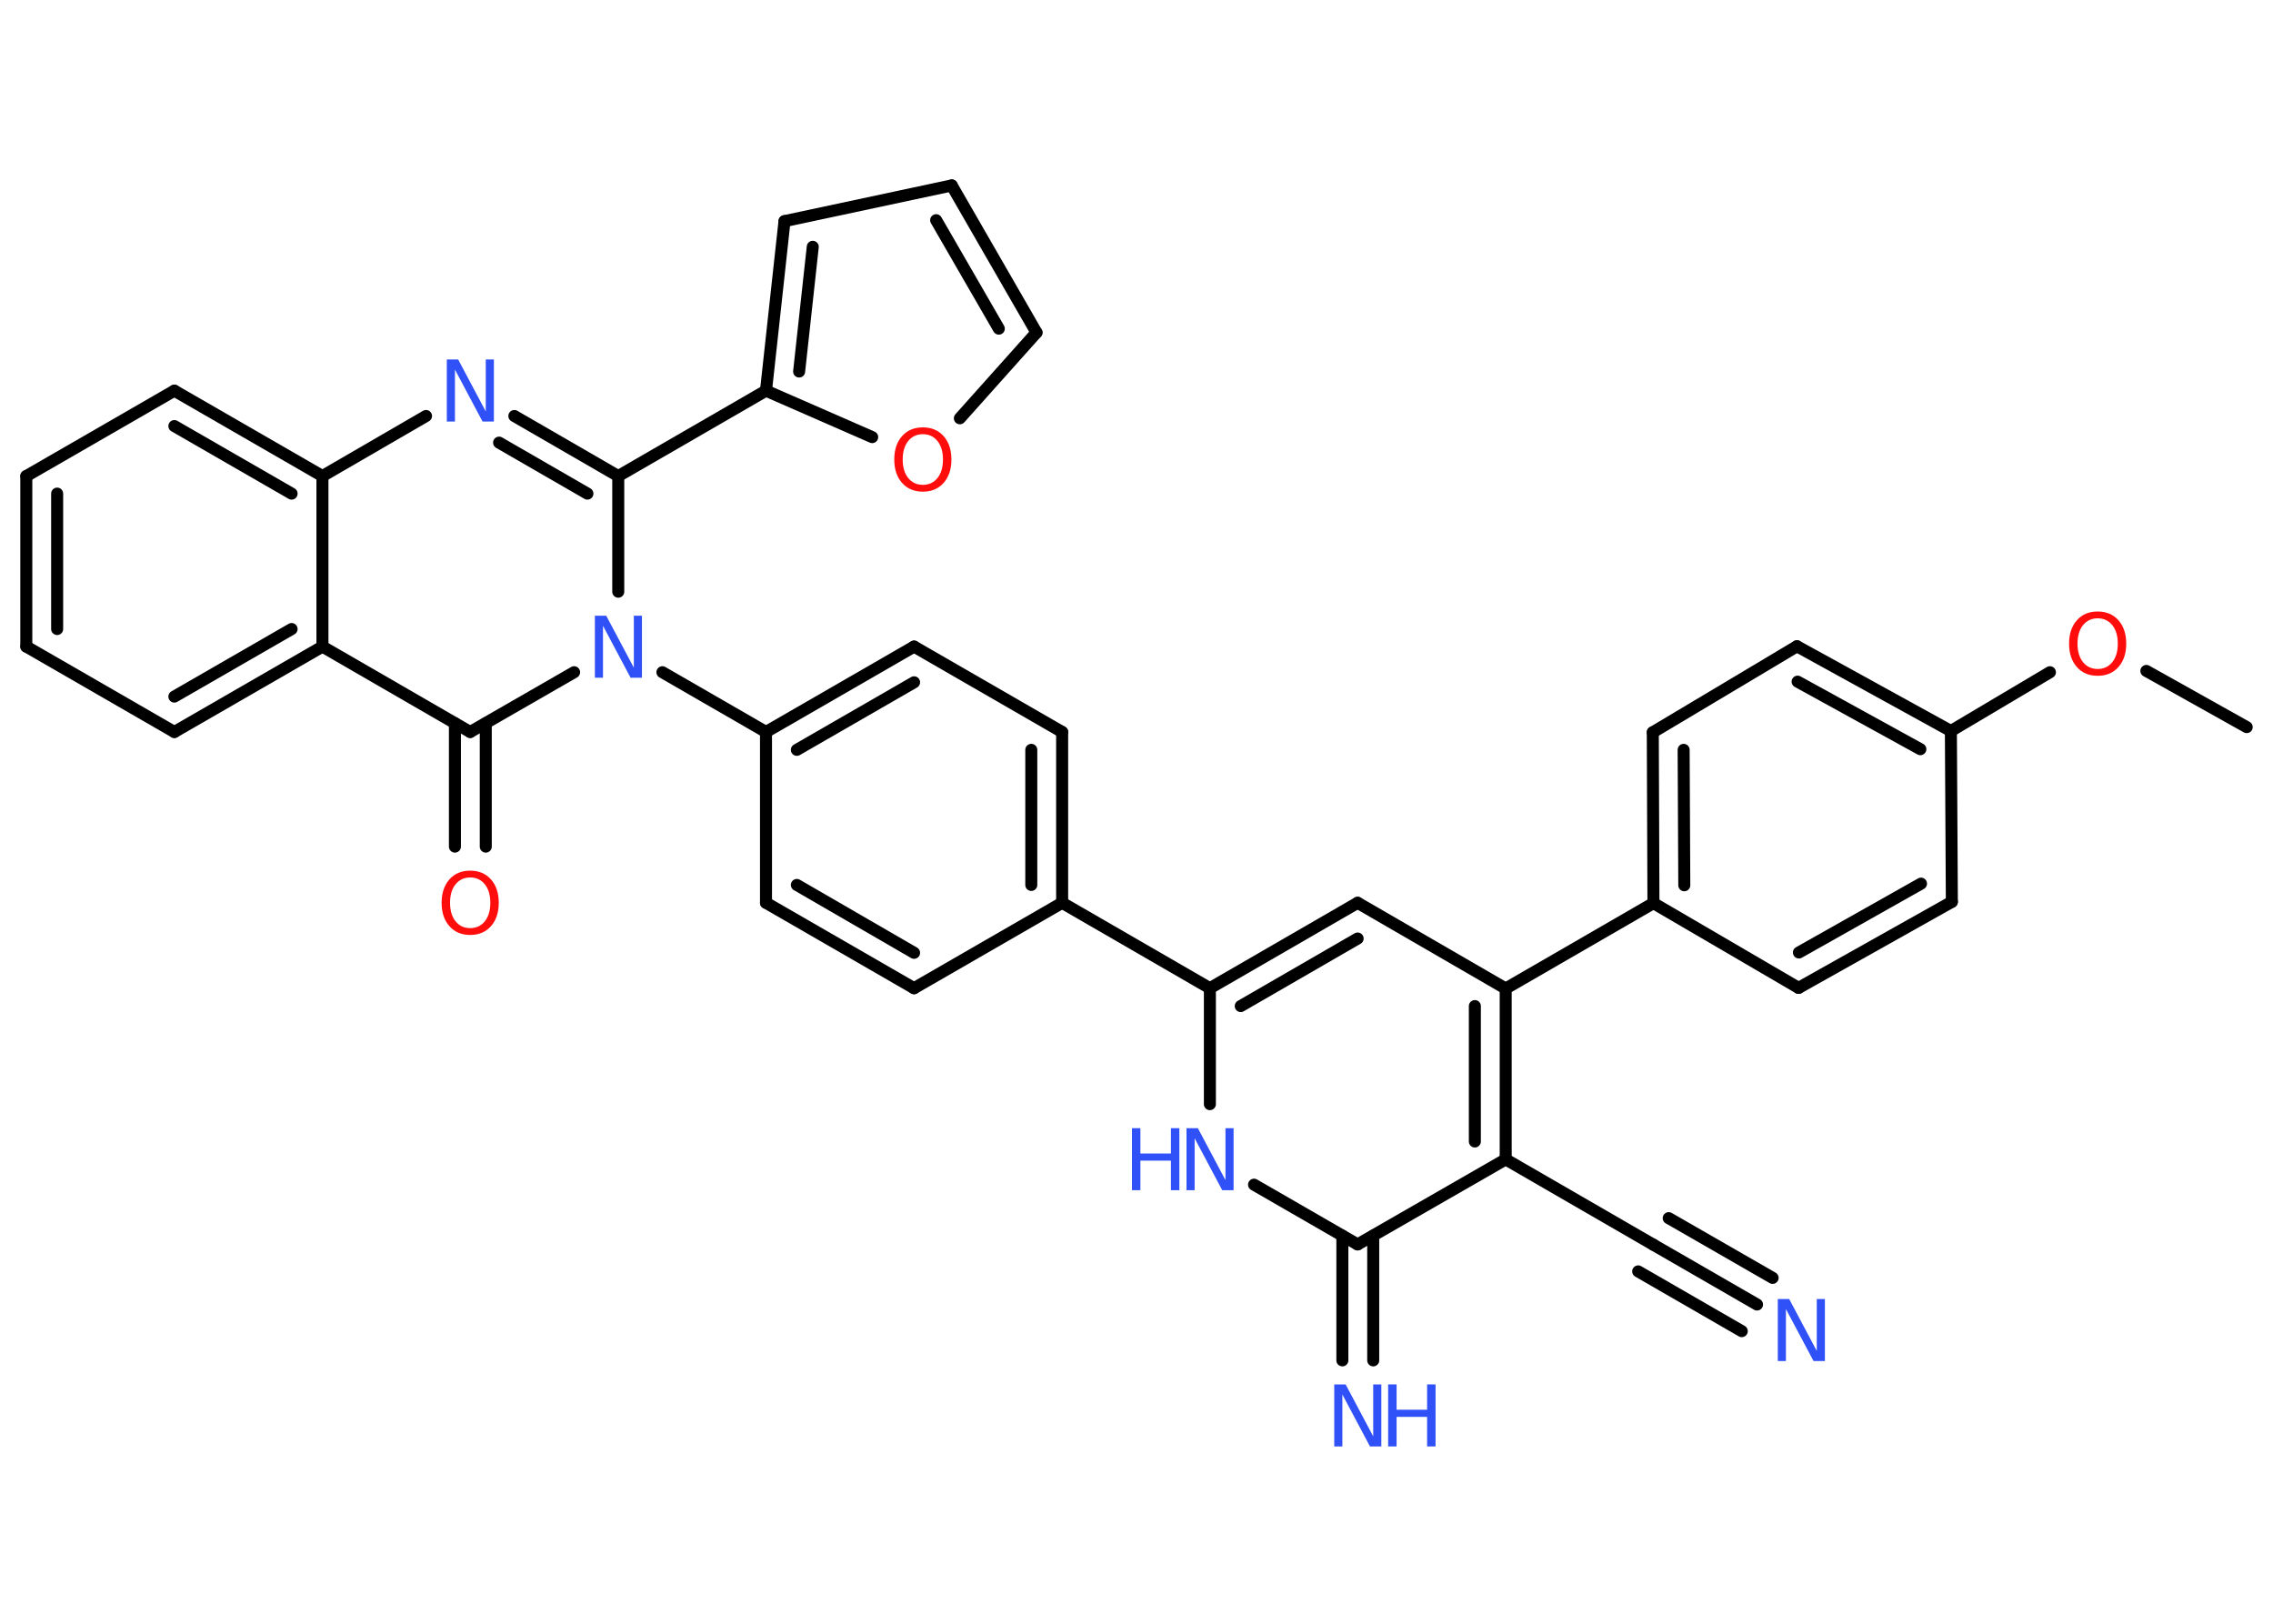 <?xml version='1.0' encoding='UTF-8'?>
<!DOCTYPE svg PUBLIC "-//W3C//DTD SVG 1.1//EN" "http://www.w3.org/Graphics/SVG/1.1/DTD/svg11.dtd">
<svg version='1.2' xmlns='http://www.w3.org/2000/svg' xmlns:xlink='http://www.w3.org/1999/xlink' width='70.0mm' height='50.0mm' viewBox='0 0 70.0 50.0'>
  <desc>Generated by the Chemistry Development Kit (http://github.com/cdk)</desc>
  <g stroke-linecap='round' stroke-linejoin='round' stroke='#000000' stroke-width='.37' fill='#3050F8'>
    <rect x='.0' y='.0' width='70.0' height='50.0' fill='#FFFFFF' stroke='none'/>
    <g id='mol1' class='mol'>
      <line id='mol1bnd1' class='bond' x1='69.19' y1='22.39' x2='66.1' y2='20.66'/>
      <line id='mol1bnd2' class='bond' x1='63.13' y1='20.7' x2='60.08' y2='22.51'/>
      <g id='mol1bnd3' class='bond'>
        <line x1='60.08' y1='22.51' x2='55.34' y2='19.9'/>
        <line x1='59.14' y1='23.07' x2='55.36' y2='20.99'/>
      </g>
      <line id='mol1bnd4' class='bond' x1='55.34' y1='19.9' x2='50.9' y2='22.55'/>
      <g id='mol1bnd5' class='bond'>
        <line x1='50.9' y1='22.55' x2='50.92' y2='27.81'/>
        <line x1='51.85' y1='23.09' x2='51.87' y2='27.26'/>
      </g>
      <line id='mol1bnd6' class='bond' x1='50.92' y1='27.81' x2='46.37' y2='30.44'/>
      <line id='mol1bnd7' class='bond' x1='46.37' y1='30.44' x2='41.81' y2='27.8'/>
      <g id='mol1bnd8' class='bond'>
        <line x1='41.81' y1='27.8' x2='37.26' y2='30.43'/>
        <line x1='41.81' y1='28.9' x2='38.21' y2='30.98'/>
      </g>
      <line id='mol1bnd9' class='bond' x1='37.26' y1='30.43' x2='32.71' y2='27.8'/>
      <g id='mol1bnd10' class='bond'>
        <line x1='32.71' y1='27.8' x2='32.71' y2='22.54'/>
        <line x1='31.76' y1='27.25' x2='31.76' y2='23.09'/>
      </g>
      <line id='mol1bnd11' class='bond' x1='32.71' y1='22.54' x2='28.15' y2='19.91'/>
      <g id='mol1bnd12' class='bond'>
        <line x1='28.15' y1='19.91' x2='23.59' y2='22.54'/>
        <line x1='28.15' y1='21.01' x2='24.54' y2='23.09'/>
      </g>
      <line id='mol1bnd13' class='bond' x1='23.59' y1='22.54' x2='20.4' y2='20.7'/>
      <line id='mol1bnd14' class='bond' x1='19.04' y1='18.22' x2='19.04' y2='14.66'/>
      <line id='mol1bnd15' class='bond' x1='19.04' y1='14.66' x2='23.59' y2='12.03'/>
      <g id='mol1bnd16' class='bond'>
        <line x1='24.16' y1='6.81' x2='23.59' y2='12.03'/>
        <line x1='25.03' y1='7.6' x2='24.61' y2='11.44'/>
      </g>
      <line id='mol1bnd17' class='bond' x1='24.16' y1='6.81' x2='29.31' y2='5.71'/>
      <g id='mol1bnd18' class='bond'>
        <line x1='31.92' y1='10.24' x2='29.31' y2='5.71'/>
        <line x1='30.76' y1='10.12' x2='28.83' y2='6.78'/>
      </g>
      <line id='mol1bnd19' class='bond' x1='31.92' y1='10.24' x2='29.56' y2='12.88'/>
      <line id='mol1bnd20' class='bond' x1='23.59' y1='12.03' x2='26.86' y2='13.46'/>
      <g id='mol1bnd21' class='bond'>
        <line x1='19.04' y1='14.66' x2='15.84' y2='12.81'/>
        <line x1='18.09' y1='15.2' x2='15.37' y2='13.63'/>
      </g>
      <line id='mol1bnd22' class='bond' x1='13.12' y1='12.81' x2='9.93' y2='14.66'/>
      <g id='mol1bnd23' class='bond'>
        <line x1='9.93' y1='14.66' x2='5.37' y2='12.03'/>
        <line x1='8.98' y1='15.2' x2='5.37' y2='13.12'/>
      </g>
      <line id='mol1bnd24' class='bond' x1='5.37' y1='12.03' x2='.81' y2='14.66'/>
      <g id='mol1bnd25' class='bond'>
        <line x1='.81' y1='14.66' x2='.81' y2='19.91'/>
        <line x1='1.76' y1='15.2' x2='1.76' y2='19.37'/>
      </g>
      <line id='mol1bnd26' class='bond' x1='.81' y1='19.91' x2='5.37' y2='22.54'/>
      <g id='mol1bnd27' class='bond'>
        <line x1='5.37' y1='22.54' x2='9.93' y2='19.91'/>
        <line x1='5.37' y1='21.45' x2='8.98' y2='19.37'/>
      </g>
      <line id='mol1bnd28' class='bond' x1='9.93' y1='14.66' x2='9.93' y2='19.91'/>
      <line id='mol1bnd29' class='bond' x1='9.93' y1='19.91' x2='14.48' y2='22.54'/>
      <line id='mol1bnd30' class='bond' x1='17.68' y1='20.7' x2='14.48' y2='22.54'/>
      <g id='mol1bnd31' class='bond'>
        <line x1='14.96' y1='22.27' x2='14.96' y2='26.07'/>
        <line x1='14.01' y1='22.27' x2='14.01' y2='26.07'/>
      </g>
      <line id='mol1bnd32' class='bond' x1='23.59' y1='22.54' x2='23.59' y2='27.8'/>
      <g id='mol1bnd33' class='bond'>
        <line x1='23.59' y1='27.8' x2='28.15' y2='30.43'/>
        <line x1='24.54' y1='27.25' x2='28.15' y2='29.34'/>
      </g>
      <line id='mol1bnd34' class='bond' x1='32.71' y1='27.8' x2='28.15' y2='30.43'/>
      <line id='mol1bnd35' class='bond' x1='37.26' y1='30.43' x2='37.26' y2='34.0'/>
      <line id='mol1bnd36' class='bond' x1='38.62' y1='36.48' x2='41.81' y2='38.32'/>
      <g id='mol1bnd37' class='bond'>
        <line x1='42.29' y1='38.05' x2='42.29' y2='41.89'/>
        <line x1='41.34' y1='38.05' x2='41.34' y2='41.89'/>
      </g>
      <line id='mol1bnd38' class='bond' x1='41.81' y1='38.32' x2='46.37' y2='35.7'/>
      <g id='mol1bnd39' class='bond'>
        <line x1='46.37' y1='35.7' x2='46.37' y2='30.44'/>
        <line x1='45.42' y1='35.15' x2='45.42' y2='30.98'/>
      </g>
      <line id='mol1bnd40' class='bond' x1='46.37' y1='35.7' x2='50.92' y2='38.33'/>
      <g id='mol1bnd41' class='bond'>
        <line x1='50.92' y1='38.33' x2='54.11' y2='40.17'/>
        <line x1='51.39' y1='37.51' x2='54.59' y2='39.35'/>
        <line x1='50.45' y1='39.15' x2='53.64' y2='40.99'/>
      </g>
      <line id='mol1bnd42' class='bond' x1='50.92' y1='27.81' x2='55.39' y2='30.42'/>
      <g id='mol1bnd43' class='bond'>
        <line x1='55.39' y1='30.42' x2='60.11' y2='27.77'/>
        <line x1='55.4' y1='29.33' x2='59.16' y2='27.21'/>
      </g>
      <line id='mol1bnd44' class='bond' x1='60.08' y1='22.51' x2='60.11' y2='27.77'/>
      <path id='mol1atm2' class='atom' d='M64.6 19.04q-.28 .0 -.45 .21q-.17 .21 -.17 .57q.0 .36 .17 .57q.17 .21 .45 .21q.28 .0 .45 -.21q.17 -.21 .17 -.57q.0 -.36 -.17 -.57q-.17 -.21 -.45 -.21zM64.6 18.83q.4 .0 .64 .27q.24 .27 .24 .72q.0 .45 -.24 .72q-.24 .27 -.64 .27q-.4 .0 -.64 -.27q-.24 -.27 -.24 -.72q.0 -.45 .24 -.72q.24 -.27 .64 -.27z' stroke='none' fill='#FF0D0D'/>
      <path id='mol1atm14' class='atom' d='M18.32 18.96h.35l.85 1.6v-1.6h.25v1.91h-.35l-.85 -1.6v1.6h-.25v-1.91z' stroke='none'/>
      <path id='mol1atm20' class='atom' d='M28.42 13.37q-.28 .0 -.45 .21q-.17 .21 -.17 .57q.0 .36 .17 .57q.17 .21 .45 .21q.28 .0 .45 -.21q.17 -.21 .17 -.57q.0 -.36 -.17 -.57q-.17 -.21 -.45 -.21zM28.42 13.16q.4 .0 .64 .27q.24 .27 .24 .72q.0 .45 -.24 .72q-.24 .27 -.64 .27q-.4 .0 -.64 -.27q-.24 -.27 -.24 -.72q.0 -.45 .24 -.72q.24 -.27 .64 -.27z' stroke='none' fill='#FF0D0D'/>
      <path id='mol1atm21' class='atom' d='M13.76 11.07h.35l.85 1.6v-1.6h.25v1.91h-.35l-.85 -1.6v1.6h-.25v-1.91z' stroke='none'/>
      <path id='mol1atm29' class='atom' d='M14.48 27.02q-.28 .0 -.45 .21q-.17 .21 -.17 .57q.0 .36 .17 .57q.17 .21 .45 .21q.28 .0 .45 -.21q.17 -.21 .17 -.57q.0 -.36 -.17 -.57q-.17 -.21 -.45 -.21zM14.48 26.81q.4 .0 .64 .27q.24 .27 .24 .72q.0 .45 -.24 .72q-.24 .27 -.64 .27q-.4 .0 -.64 -.27q-.24 -.27 -.24 -.72q.0 -.45 .24 -.72q.24 -.27 .64 -.27z' stroke='none' fill='#FF0D0D'/>
      <g id='mol1atm32' class='atom'>
        <path d='M36.54 34.74h.35l.85 1.6v-1.6h.25v1.91h-.35l-.85 -1.6v1.6h-.25v-1.91z' stroke='none'/>
        <path d='M34.86 34.74h.26v.78h.94v-.78h.26v1.91h-.26v-.91h-.94v.91h-.26v-1.91z' stroke='none'/>
      </g>
      <g id='mol1atm34' class='atom'>
        <path d='M41.09 42.63h.35l.85 1.6v-1.6h.25v1.91h-.35l-.85 -1.6v1.6h-.25v-1.91z' stroke='none'/>
        <path d='M42.75 42.63h.26v.78h.94v-.78h.26v1.91h-.26v-.91h-.94v.91h-.26v-1.91z' stroke='none'/>
      </g>
      <path id='mol1atm37' class='atom' d='M54.75 40.0h.35l.85 1.6v-1.6h.25v1.91h-.35l-.85 -1.6v1.6h-.25v-1.91z' stroke='none'/>
    </g>
  </g>
</svg>
